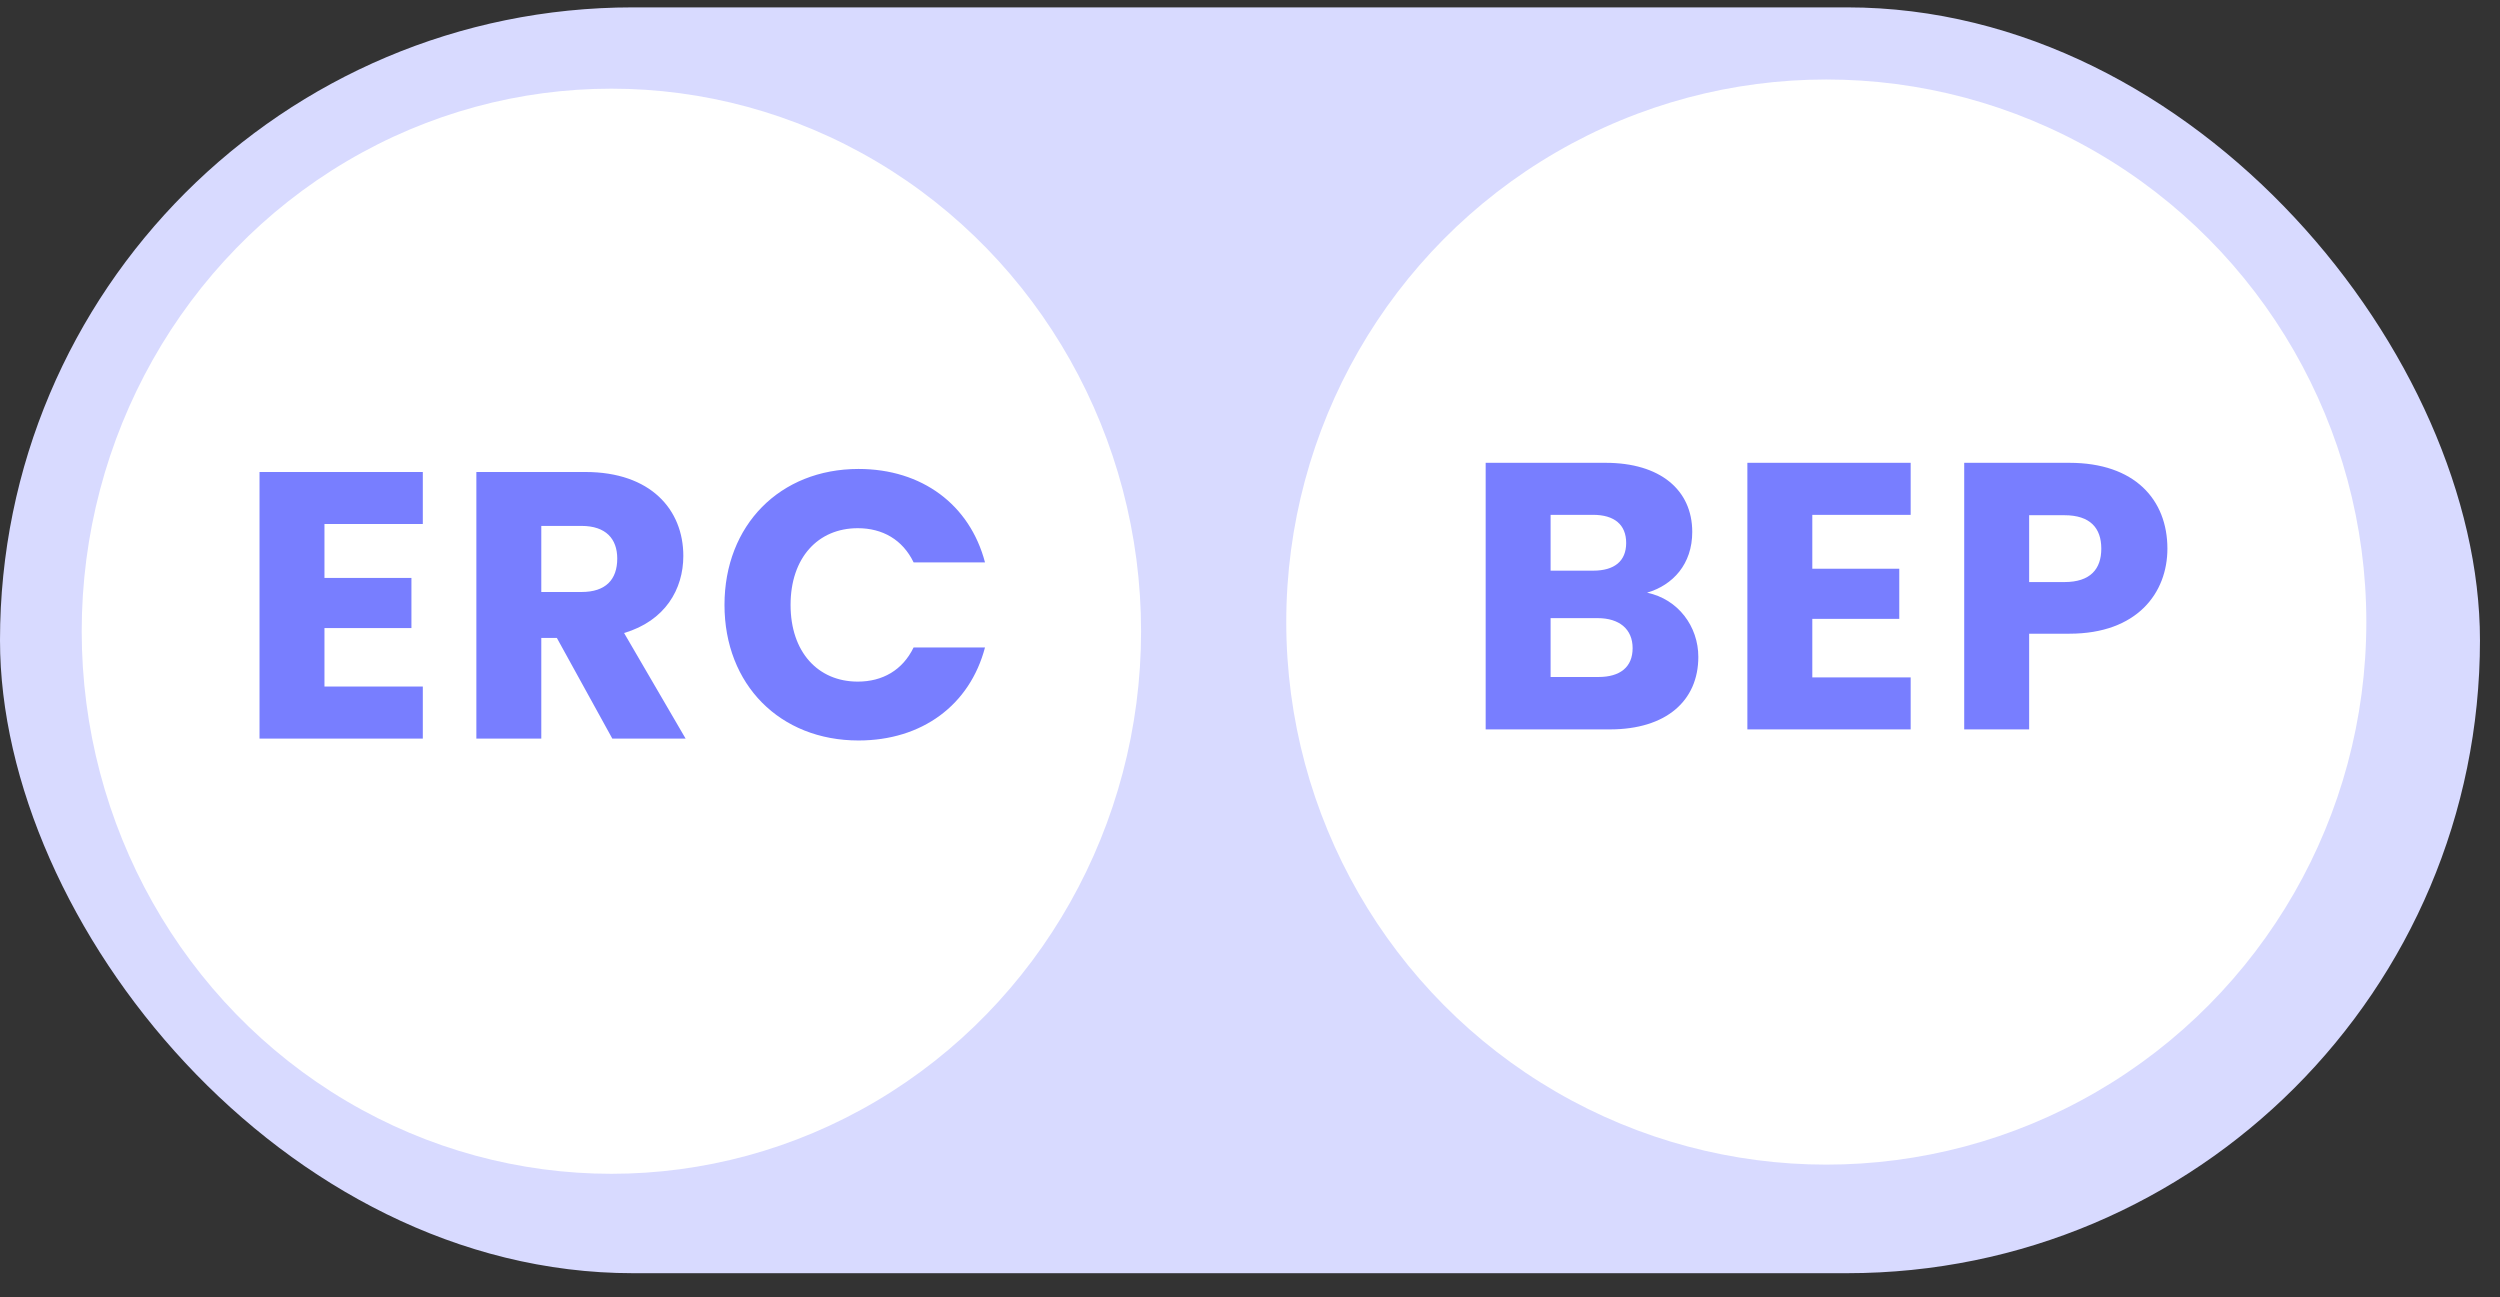 <svg width="79" height="41" viewBox="0 0 79 41" fill="none" xmlns="http://www.w3.org/2000/svg">
<rect x="0" y="0" width="79" height="41" fill="#333333" stroke="none"/>
<rect y="0.233" width="78.367" height="40" rx="20" fill="#D8DAFF"/>
<ellipse cx="19.32" cy="19.947" rx="16.738" ry="17.145" fill="white"/>
<path d="M13.361 14.915H8.201V23.339H13.361V21.695H10.253V19.847H13.001V18.263H10.253V16.559H13.361V14.915ZM19.505 17.651C19.505 18.311 19.145 18.707 18.377 18.707H17.105V16.619H18.377C19.145 16.619 19.505 17.027 19.505 17.651ZM15.053 14.915V23.339H17.105V20.159H17.597L19.349 23.339H21.665L19.721 20.003C21.017 19.619 21.593 18.623 21.593 17.567C21.593 16.103 20.561 14.915 18.497 14.915H15.053ZM22.894 19.115C22.894 21.635 24.646 23.399 27.13 23.399C29.134 23.399 30.646 22.283 31.126 20.459H28.87C28.522 21.179 27.886 21.539 27.106 21.539C25.846 21.539 24.982 20.603 24.982 19.115C24.982 17.627 25.846 16.691 27.106 16.691C27.886 16.691 28.522 17.051 28.87 17.771H31.126C30.646 15.947 29.134 14.819 27.13 14.819C24.646 14.819 22.894 16.595 22.894 19.115Z" fill="#4048FF" fill-opacity="0.7"/>
<ellipse cx="57.711" cy="19.657" rx="17.065" ry="17.145" fill="white"/>
<path d="M51.591 20.481C51.591 21.081 51.195 21.393 50.511 21.393H48.999V19.533H50.487C51.171 19.533 51.591 19.881 51.591 20.481ZM51.387 17.157C51.387 17.733 51.015 18.033 50.343 18.033H48.999V16.269H50.343C51.015 16.269 51.387 16.581 51.387 17.157ZM53.667 20.757C53.667 19.797 53.031 18.933 52.047 18.729C52.863 18.489 53.475 17.829 53.475 16.809C53.475 15.477 52.455 14.625 50.739 14.625H46.947V23.049H50.871C52.647 23.049 53.667 22.149 53.667 20.757ZM60.377 14.625H55.217V23.049H60.377V21.405H57.269V19.557H60.017V17.973H57.269V16.269H60.377V14.625ZM64.121 18.393V16.281H65.237C66.053 16.281 66.401 16.689 66.401 17.337C66.401 17.985 66.053 18.393 65.237 18.393H64.121ZM68.49 17.337C68.49 15.789 67.457 14.625 65.394 14.625H62.069V23.049H64.121V20.025H65.394C67.541 20.025 68.49 18.729 68.49 17.337Z" fill="#4048FF" fill-opacity="0.7"/>
</svg>
